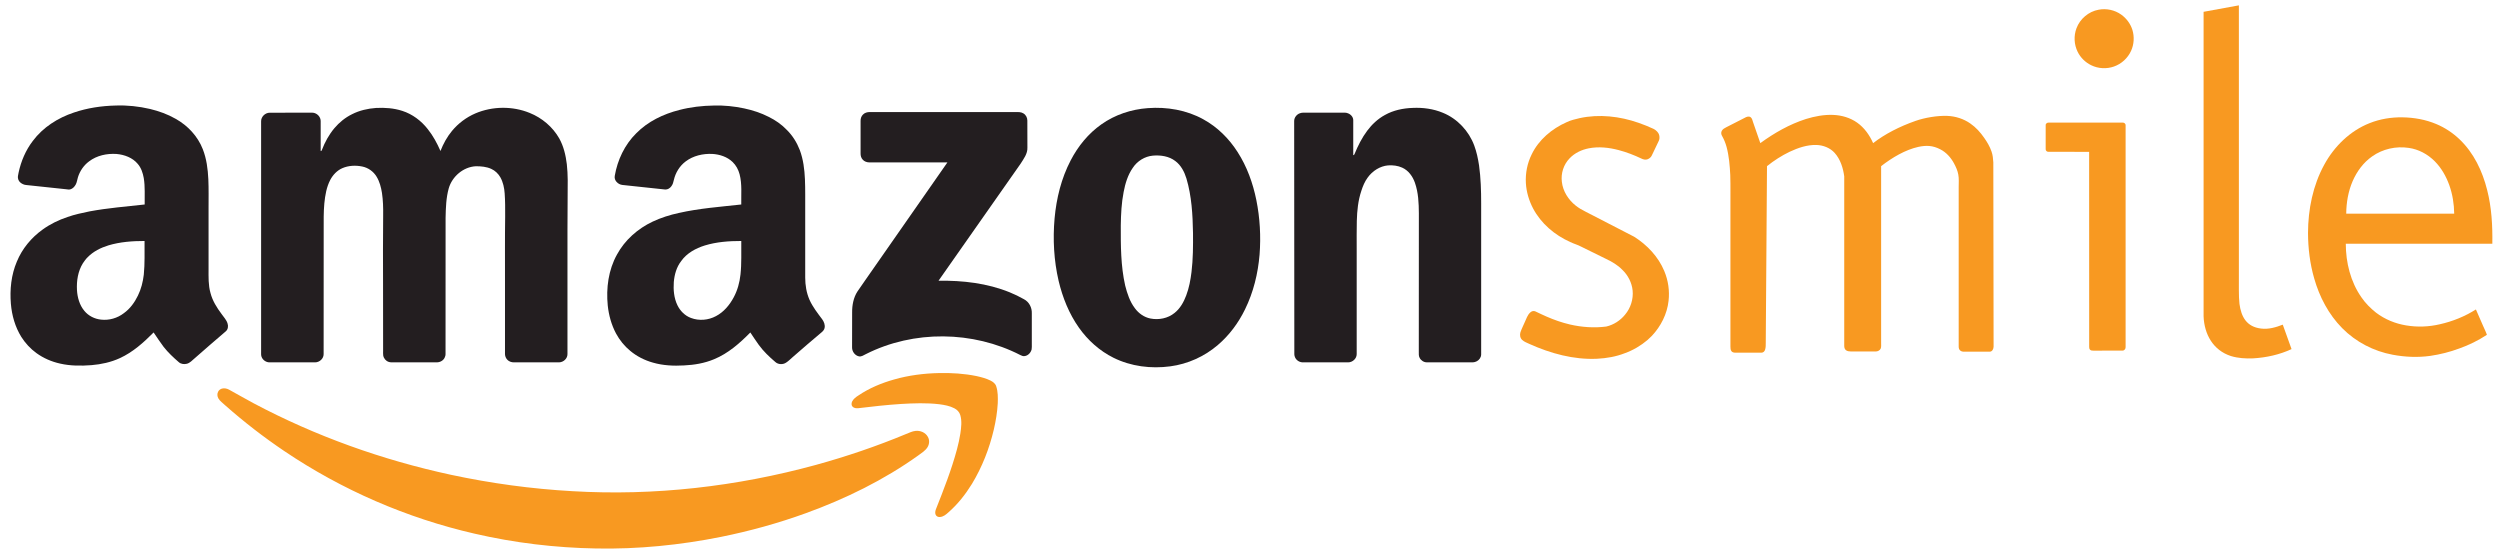 <?xml version="1.0" encoding="utf-8"?>
<!-- Generator: Adobe Illustrator 16.0.0, SVG Export Plug-In . SVG Version: 6.00 Build 0)  -->
<!DOCTYPE svg PUBLIC "-//W3C//DTD SVG 1.1//EN" "http://www.w3.org/Graphics/SVG/1.1/DTD/svg11.dtd">
<svg version="1.1" id="Layer_1" xmlns="http://www.w3.org/2000/svg" xmlns:xlink="http://www.w3.org/1999/xlink" x="0px" y="0px"
	 width="345.6px" height="76.753px" viewBox="0 0 345.6 76.753" enable-background="new 0 0 345.6 76.753" xml:space="preserve">
<g id="surface1">
	<path fill="#F89921" d="M304.624,1.633c1.624-0.298,3.254-0.595,4.878-0.893c0,12.486,0,24.965,0,37.451
		c0.016,1.088-0.045,2.726,0.081,3.812c0.239,1.773,0.968,3.182,3.002,3.418c1.026,0.128,2.04-0.17,2.985-0.542
		c0.394,1.131,0.812,2.247,1.213,3.38c-1.652,0.773-3.469,1.169-5.294,1.281c-1.034,0.043-2.091-0.016-3.089-0.321
		c-2.458-0.797-3.686-3.008-3.776-5.503C304.624,29.689,304.624,15.661,304.624,1.633"/>
	<path fill="#F89921" d="M290.113,1.344c1.072-0.209,2.226,0.037,3.113,0.669c0.729,0.514,1.287,1.266,1.556,2.115
		c0.289,0.945,0.23,2.002-0.18,2.896c-0.453,1.005-1.332,1.816-2.375,2.174c-1.012,0.357-2.167,0.297-3.134-0.178
		c-0.805-0.387-1.482-1.05-1.877-1.854c-0.498-1.005-0.559-2.204-0.164-3.254C287.536,2.602,288.736,1.589,290.113,1.344"/>
	<path fill="#F89921" d="M249.653,16.45c1.214-0.372,2.486-0.618,3.767-0.565c1.177,0.045,2.361,0.388,3.329,1.08
		c0.983,0.7,1.706,1.72,2.19,2.822c1.637-1.265,3.655-2.301,5.866-3.075c1.267-0.447,3.03-0.744,4.386-0.692
		c1.132,0.044,2.264,0.402,3.193,1.057c0.761,0.521,1.385,1.221,1.907,1.973c0.416,0.588,0.789,1.221,1.019,1.899
		c0.173,0.483,0.217,0.998,0.247,1.503c0,8.489,0.029,16.977,0.037,25.465c0,0.306-0.18,0.699-0.529,0.699c-1.169,0-2.346,0-3.515,0
		c-0.207,0.008-0.432-0.028-0.58-0.171c-0.157-0.135-0.201-0.343-0.201-0.528c0.007-7.35,0-14.698,0-22.04
		c0-0.581,0.052-1.161-0.052-1.734c-0.097-0.559-0.335-1.072-0.597-1.563c-0.439-0.812-1.079-1.527-1.905-1.944
		c-1.021-0.528-1.906-0.565-3.009-0.334c-1.832,0.409-3.618,1.474-5.159,2.665c0.007,8.146,0,16.291,0,24.437
		c-0.008,0.254,0.037,0.522-0.052,0.767c-0.112,0.27-0.418,0.419-0.7,0.419c-1.132,0-2.271,0-3.402,0
		c-0.245-0.009-0.522-0.023-0.716-0.187c-0.179-0.142-0.23-0.381-0.23-0.597c0-7.812,0.008-15.613,0-23.424
		c-0.156-1.162-0.528-2.36-1.325-3.246c-0.633-0.7-1.578-1.065-2.509-1.095c-1.304-0.037-2.562,0.402-3.724,0.946
		c-1.108,0.536-2.15,1.206-3.119,1.98c-0.053,8.124-0.119,16.247-0.171,24.378c-0.008,0.342,0.015,0.685-0.097,1.012
		c-0.066,0.209-0.254,0.403-0.484,0.396c-1.206,0.008-2.413,0-3.619,0c-0.193,0.008-0.409-0.038-0.535-0.194
		c-0.144-0.179-0.144-0.423-0.149-0.64c0-6.329,0-12.658,0-18.987c-0.015-1.579,0.029-3.157-0.022-4.729
		c-0.067-1.31-0.171-2.635-0.515-3.909c-0.148-0.536-0.364-1.057-0.64-1.541c-0.111-0.201-0.135-0.462-0.015-0.671
		c0.134-0.238,0.381-0.372,0.617-0.491c0.85-0.432,1.69-0.863,2.54-1.296c0.237-0.141,0.543-0.26,0.805-0.111
		c0.237,0.164,0.274,0.469,0.364,0.722c0.335,0.96,0.662,1.921,0.998,2.881C245.276,18.379,247.376,17.181,249.653,16.45"/>
	<path fill="#F89921" d="M218.367,16.332c2.71-0.588,5.555-0.261,8.152,0.648c0.7,0.238,1.377,0.521,2.048,0.826
		c0.365,0.186,0.708,0.492,0.805,0.901c0.053,0.246,0.053,0.514-0.053,0.745c-0.32,0.693-0.663,1.37-0.982,2.055
		c-0.112,0.247-0.343,0.417-0.589,0.515c-0.282,0.104-0.596,0.021-0.856-0.112c-1.005-0.477-2.048-0.878-3.119-1.161
		c-1.349-0.357-2.77-0.514-4.139-0.246c-0.991,0.194-1.96,0.648-2.659,1.393c-0.818,0.841-1.213,2.07-1.064,3.239
		c0.143,1.303,0.901,2.486,1.921,3.291c0.402,0.321,0.849,0.582,1.317,0.813c2.249,1.161,4.497,2.323,6.753,3.484
		c1.803,1.139,3.344,2.762,4.17,4.751c0.544,1.295,0.753,2.732,0.589,4.126c-0.201,1.808-1.064,3.506-2.309,4.831
		c-0.208,0.178-0.402,0.379-0.604,0.573c-0.924,0.782-1.98,1.407-3.12,1.816c-1.221,0.484-2.538,0.708-3.849,0.774
		c-3.231,0.149-6.426-0.729-9.352-2.048c-0.343-0.163-0.716-0.29-0.998-0.55c-0.29-0.269-0.357-0.694-0.245-1.058
		c0.162-0.484,0.402-0.932,0.596-1.393c0.223-0.462,0.364-0.983,0.752-1.34c0.178-0.187,0.476-0.276,0.722-0.157
		c0.514,0.225,0.998,0.498,1.526,0.708c1.05,0.461,2.138,0.841,3.253,1.102c1.646,0.379,3.352,0.498,5.021,0.283
		c1.02-0.239,1.943-0.834,2.598-1.646c0.773-0.917,1.161-2.152,1.042-3.343c-0.112-1.08-0.64-2.108-1.422-2.852
		c-0.655-0.678-1.476-1.146-2.316-1.542c-1.115-0.551-2.24-1.102-3.357-1.653c-0.492-0.269-1.035-0.402-1.541-0.655
		c-2.137-0.953-4.028-2.554-5.131-4.646c-0.564-1.08-0.923-2.286-0.99-3.507c-0.074-1.355,0.194-2.725,0.799-3.946
		c0.974-2.033,2.799-3.559,4.837-4.46C217.139,16.614,217.757,16.48,218.367,16.332"/>
	<path fill="#F89921" d="M327.572,17.024c1.438-0.574,2.985-0.826,4.534-0.804c1.602,0.023,3.21,0.305,4.691,0.931
		c1.197,0.5,2.294,1.229,3.224,2.123c1.96,1.869,3.158,4.4,3.805,6.999c0.618,2.419,0.753,4.928,0.715,7.423
		c-6.752,0-13.506,0-20.259,0c0.008,2.599,0.653,5.25,2.158,7.401c0.551,0.812,1.252,1.511,2.019,2.121
		c1.214,0.924,2.658,1.52,4.162,1.766c1.541,0.261,3.135,0.202,4.661-0.157c1.765-0.395,3.461-1.079,4.989-2.048
		c0.319,0.745,0.654,1.49,0.975,2.234c0.178,0.425,0.402,0.842,0.544,1.272c-1.191,0.782-2.479,1.415-3.827,1.892
		c-1.297,0.485-2.637,0.819-4.008,1.021c-1.718,0.237-3.476,0.163-5.181-0.158c-2.628-0.483-5.114-1.771-6.991-3.678
		c-1.876-1.897-3.149-4.333-3.872-6.886c-0.587-2.033-0.842-4.155-0.85-6.27c0.008-3.261,0.671-6.574,2.249-9.448
		C322.688,20.233,324.87,18.088,327.572,17.024z M327.931,21.618c-1.214,0.841-2.115,2.078-2.703,3.425
		c-0.61,1.415-0.871,2.956-0.886,4.498c4.974-0.007,9.946,0,14.928,0c-0.015-1.341-0.23-2.681-0.678-3.946
		c-0.439-1.214-1.086-2.368-2.003-3.291c-0.968-0.983-2.248-1.676-3.618-1.862C331.222,20.181,329.375,20.59,327.931,21.618"/>
	<path fill="#F89921" d="M282.795,17.314c-0.016-0.231,0.215-0.387,0.432-0.365c3.401,0,6.805,0,10.207,0
		c0.225-0.022,0.439,0.172,0.41,0.402c0,10.208,0,20.416,0,30.624c0.022,0.247-0.171,0.499-0.432,0.492
		c-1.341,0.007-2.681,0-4.021,0.007c-0.164,0-0.357-0.007-0.471-0.141c-0.088-0.09-0.111-0.231-0.111-0.35
		c-0.007-9.002,0-17.997-0.007-26.991c-1.877-0.007-3.753,0-5.629-0.007c-0.201,0.015-0.387-0.157-0.379-0.358
		C282.795,19.526,282.795,18.424,282.795,17.314"/>
	<path fill="#F89921" d="M129.808,51.572c1.735-0.037,3.485,0.067,5.19,0.417c0.663,0.149,1.333,0.321,1.943,0.627
		c0.335,0.171,0.663,0.415,0.774,0.78c0.253,0.753,0.239,1.563,0.216,2.346c-0.067,1.229-0.268,2.442-0.543,3.633
		c-0.618,2.636-1.616,5.19-3.023,7.514c-0.894,1.451-1.966,2.814-3.253,3.938c-0.328,0.299-0.693,0.604-1.147,0.641
		c-0.246,0.037-0.514-0.074-0.618-0.305c-0.104-0.239-0.06-0.513,0.03-0.752c1.079-2.732,2.159-5.473,2.918-8.31
		c0.186-0.707,0.35-1.422,0.461-2.145c0.126-0.849,0.238-1.741-0.007-2.576c-0.12-0.416-0.439-0.744-0.819-0.938
		c-0.641-0.336-1.362-0.462-2.077-0.559c-1.765-0.209-3.537-0.142-5.309-0.038c-1.958,0.128-3.916,0.344-5.867,0.581
		c-0.283,0.03-0.61,0.008-0.819-0.208c-0.186-0.186-0.165-0.492-0.06-0.714c0.187-0.372,0.536-0.627,0.878-0.842
		c1.504-1.014,3.187-1.713,4.929-2.205C125.616,51.884,127.708,51.617,129.808,51.572"/>
	<path fill="#F89921" d="M30.699,53.716c0.328-0.082,0.678-0.007,0.975,0.156c1.117,0.61,2.22,1.252,3.344,1.854
		c8.585,4.565,17.833,7.863,27.326,9.911c5.532,1.183,11.154,1.95,16.797,2.264c11.31,0.671,22.709-0.642,33.625-3.626
		c4.244-1.169,8.42-2.584,12.479-4.274c0.432-0.164,0.849-0.387,1.311-0.432c0.663-0.075,1.378,0.217,1.705,0.812
		c0.261,0.438,0.224,1.013-0.044,1.444c-0.306,0.49-0.819,0.796-1.273,1.132c-4.757,3.402-10.066,6.001-15.554,7.99
		c-3.812,1.384-7.729,2.463-11.705,3.268c-5.681,1.139-11.474,1.72-17.267,1.607c-5.658-0.096-11.303-0.773-16.813-2.048
		c-9.366-2.15-18.331-6.037-26.298-11.413c-2.874-1.937-5.614-4.059-8.205-6.352c-0.305-0.305-0.692-0.543-0.908-0.923
		c-0.171-0.283-0.201-0.655-0.038-0.945C30.26,53.925,30.476,53.776,30.699,53.716"/>
	<path fill="#231E20" d="M10.216,15.557c1.861-0.633,3.819-0.923,5.777-0.968c1.601-0.059,3.202,0.112,4.758,0.477
		c1.229,0.298,2.435,0.729,3.537,1.363c1.667,0.931,3.045,2.405,3.745,4.192c0.521,1.325,0.7,2.747,0.768,4.162
		c0.059,1.34,0.03,2.68,0.03,4.028c0,2.777,0,5.562,0,8.347c0,1.117-0.045,2.264,0.268,3.35c0.275,1.072,0.878,2.026,1.533,2.903
		c0.298,0.433,0.693,0.82,0.834,1.34c0.119,0.366,0.044,0.805-0.261,1.059c-1.444,1.236-2.888,2.48-4.311,3.736
		c-0.328,0.277-0.625,0.619-1.05,0.738c-0.38,0.097-0.827,0.053-1.125-0.216c-0.751-0.648-1.474-1.325-2.092-2.106
		c-0.492-0.648-0.93-1.334-1.392-2.004c-1.378,1.393-2.874,2.733-4.668,3.552c-1.229,0.566-2.569,0.856-3.909,0.968
		c-1.452,0.112-2.926,0.112-4.349-0.215c-1.175-0.261-2.3-0.745-3.276-1.453c-0.834-0.603-1.534-1.37-2.085-2.232
		c-0.856-1.379-1.31-2.971-1.444-4.579c-0.164-1.973,0.045-4.007,0.827-5.838c0.729-1.779,2.003-3.313,3.566-4.431
		c1.05-0.759,2.219-1.325,3.448-1.734c0.982-0.35,2.01-0.559,3.038-0.774c2.516-0.469,5.07-0.67,7.617-0.953
		c-0.022-1.221,0.074-2.449-0.127-3.656c-0.126-0.699-0.357-1.415-0.833-1.958c-0.715-0.863-1.839-1.272-2.926-1.37
		c-1.333-0.089-2.733,0.208-3.805,1.027c-0.729,0.537-1.266,1.326-1.534,2.19c-0.112,0.334-0.134,0.707-0.313,1.02
		c-0.164,0.291-0.41,0.566-0.745,0.655c-0.185,0.052-0.38,0.007-0.573-0.015c-1.705-0.179-3.417-0.365-5.13-0.544
		c-0.283-0.037-0.574-0.029-0.834-0.157c-0.283-0.126-0.544-0.334-0.647-0.632c-0.127-0.313-0.03-0.647,0.037-0.968
		c0.335-1.571,0.983-3.097,1.966-4.378C5.942,17.598,8.004,16.294,10.216,15.557z M14.996,33.918
		c-1.065,0.328-2.107,0.841-2.889,1.652c-0.26,0.246-0.454,0.544-0.655,0.834c-0.677,1.095-0.878,2.42-0.812,3.687
		c0.06,1.027,0.35,2.084,1.027,2.889c0.566,0.692,1.422,1.116,2.308,1.206c1.117,0.126,2.263-0.208,3.149-0.894
		c0.856-0.61,1.49-1.49,1.943-2.428c0.447-0.901,0.693-1.898,0.812-2.896c0.156-1.549,0.089-3.105,0.104-4.653
		C18.31,33.315,16.611,33.434,14.996,33.918"/>
	<path fill="#231E20" d="M93.897,15.207c1.563-0.409,3.187-0.595,4.81-0.618c1.4-0.037,2.799,0.104,4.169,0.396
		c1.177,0.253,2.331,0.625,3.403,1.176c0.916,0.454,1.772,1.042,2.479,1.788c0.804,0.781,1.407,1.764,1.81,2.807
		c0.477,1.28,0.648,2.658,0.707,4.021c0.06,1.422,0.03,2.844,0.038,4.259c0,3.112-0.007,6.217,0,9.33
		c0,1.058,0.171,2.115,0.596,3.083c0.439,0.981,1.109,1.831,1.75,2.687c0.246,0.343,0.432,0.789,0.328,1.221
		c-0.052,0.225-0.201,0.402-0.373,0.552c-1.355,1.132-2.695,2.293-4.027,3.455c-0.298,0.253-0.574,0.55-0.909,0.76
		c-0.44,0.305-1.102,0.282-1.497-0.082c-0.841-0.716-1.646-1.482-2.294-2.375c-0.401-0.56-0.781-1.133-1.161-1.706
		c-1.459,1.481-3.068,2.904-5.019,3.701c-1.311,0.551-2.733,0.789-4.147,0.855c-1.438,0.083-2.904,0.016-4.296-0.387
		c-1.14-0.319-2.227-0.864-3.135-1.624c-0.811-0.662-1.475-1.487-1.973-2.411c-0.633-1.192-0.998-2.516-1.14-3.864
		c-0.238-2.398,0.089-4.907,1.273-7.036c1.087-2.01,2.881-3.589,4.936-4.557c1.154-0.544,2.383-0.931,3.626-1.199
		c2.837-0.641,5.741-0.849,8.622-1.169c-0.029-1.392,0.127-2.815-0.23-4.177c-0.171-0.641-0.491-1.243-0.976-1.705
		c-0.744-0.714-1.78-1.05-2.8-1.109c-1.288-0.059-2.635,0.246-3.678,1.035c-0.827,0.618-1.4,1.549-1.631,2.546
		c-0.067,0.313-0.149,0.626-0.342,0.879c-0.194,0.275-0.507,0.476-0.85,0.461c-1.98-0.209-3.954-0.424-5.934-0.633
		c-0.596-0.067-1.162-0.61-1.05-1.244c0.372-2.204,1.377-4.325,2.978-5.904C89.571,16.786,91.701,15.766,93.897,15.207z
		 M97.434,33.933c-1.258,0.395-2.486,1.057-3.261,2.151c-0.648,0.827-0.938,1.876-1.027,2.912c-0.074,1.072,0.022,2.197,0.491,3.179
		c0.379,0.798,1.05,1.475,1.884,1.779c1.117,0.426,2.405,0.313,3.455-0.253c1.08-0.564,1.891-1.541,2.457-2.605
		c0.521-0.969,0.812-2.041,0.931-3.135c0.171-1.541,0.089-3.097,0.111-4.646C100.777,33.315,99.065,33.434,97.434,33.933"/>
	<path fill="#231E20" d="M48.666,15.789c1.027-0.521,2.167-0.783,3.306-0.864c1.221-0.067,2.472,0.023,3.64,0.402
		c1.4,0.446,2.621,1.37,3.522,2.524c0.729,0.908,1.288,1.95,1.757,3.023c0.388-0.998,0.908-1.951,1.594-2.777
		c0.871-1.05,1.988-1.885,3.231-2.42c2.36-1.005,5.13-1.035,7.505-0.067c1.706,0.685,3.18,1.929,4.088,3.522
		c0.611,1.095,0.901,2.338,1.05,3.574c0.164,1.451,0.126,2.918,0.112,4.377c-0.038,3.165-0.015,6.33-0.023,9.494
		c0,4.124,0.008,8.249,0,12.374c0.008,0.618-0.558,1.132-1.161,1.14c-2.01,0-4.021,0-6.039,0c-0.283,0.007-0.574,0-0.827-0.148
		c-0.387-0.194-0.618-0.619-0.61-1.042c-0.007-3.321,0-6.643,0-9.963c0.007-3.008-0.022-6.023,0.023-9.04
		c0.007-1.049,0.007-2.1-0.067-3.149c-0.052-0.774-0.216-1.563-0.603-2.248c-0.291-0.5-0.723-0.917-1.251-1.154
		c-0.663-0.306-1.407-0.365-2.13-0.365c-1.735,0.089-3.283,1.415-3.752,3.068c-0.365,1.31-0.402,2.688-0.432,4.043
		c-0.007,6.269,0,12.538-0.007,18.809c0.015,0.401-0.201,0.81-0.559,1.011c-0.246,0.157-0.543,0.195-0.833,0.18
		c-1.899,0-3.798,0-5.696,0c-0.261,0-0.536,0.022-0.782-0.068c-0.388-0.133-0.677-0.481-0.745-0.884
		c-0.03-0.217-0.015-0.426-0.015-0.642c-0.008-3.053-0.008-6.104-0.008-9.158c-0.008-3.201-0.022-6.403,0.015-9.612
		c0.015-1.02-0.015-2.041-0.164-3.053c-0.127-0.789-0.328-1.579-0.752-2.264c-0.432-0.714-1.162-1.229-1.981-1.392
		c-0.908-0.187-1.891-0.142-2.748,0.23c-0.722,0.313-1.295,0.923-1.66,1.608c-0.528,1.005-0.715,2.145-0.827,3.262
		c-0.112,1.206-0.089,2.42-0.089,3.626c-0.008,5.733,0,11.473-0.008,17.207c0.008,0.626-0.573,1.14-1.176,1.14
		c-2.092,0-4.185,0-6.276,0c-0.484,0.016-0.953-0.306-1.124-0.752c-0.09-0.232-0.067-0.484-0.067-0.729c0-10.61,0-21.221,0-31.83
		c-0.015-0.641,0.559-1.199,1.191-1.199c1.936-0.015,3.879-0.007,5.822-0.007c0.484-0.015,0.953,0.298,1.139,0.752
		c0.112,0.246,0.083,0.536,0.083,0.804c0,1.25,0,2.501,0,3.752c0.104,0.007,0.141-0.075,0.17-0.156c0.41-1.08,0.976-2.115,1.72-3
		C46.9,16.92,47.727,16.25,48.666,15.789"/>
	<path fill="#231E20" d="M158.689,14.947c2.622-0.194,5.332,0.26,7.647,1.541c1.943,1.058,3.559,2.666,4.743,4.52
		c1.303,2.018,2.122,4.303,2.598,6.649c0.498,2.472,0.641,5.019,0.447,7.528c-0.217,2.621-0.85,5.219-2.011,7.58
		c-0.908,1.868-2.174,3.581-3.76,4.929c-1.847,1.586-4.155,2.628-6.574,2.948c-2.651,0.357-5.436,0.015-7.848-1.184
		c-1.921-0.954-3.552-2.42-4.781-4.162c-1.37-1.937-2.263-4.177-2.807-6.471c-0.655-2.822-0.812-5.755-0.558-8.637
		c0.252-2.777,0.931-5.54,2.226-8.019c1.013-1.951,2.435-3.708,4.236-4.974C154.133,15.855,156.396,15.111,158.689,14.947z
		 M159.382,21.514c-1.124,0.096-2.175,0.751-2.792,1.697c-0.685,0.983-1.035,2.159-1.258,3.328
		c-0.298,1.519-0.373,3.075-0.395,4.632c-0.008,2.77-0.008,5.569,0.603,8.285c0.283,1.118,0.648,2.243,1.355,3.166
		c0.514,0.699,1.273,1.235,2.13,1.407c1.154,0.231,2.427-0.016,3.343-0.768c0.782-0.618,1.273-1.511,1.616-2.427
		c0.394-1.043,0.595-2.137,0.729-3.231c0.216-1.794,0.224-3.597,0.208-5.398c-0.044-2.531-0.186-5.092-0.908-7.527
		c-0.283-0.924-0.752-1.839-1.541-2.42C161.601,21.588,160.447,21.424,159.382,21.514"/>
	<path fill="#231E20" d="M191.459,15.892c1.169-0.655,2.509-0.931,3.833-0.975c1.415-0.067,2.86,0.126,4.178,0.677
		c1.996,0.812,3.589,2.517,4.333,4.535c0.328,0.886,0.521,1.817,0.662,2.74c0.239,1.742,0.291,3.492,0.291,5.249
		c0,6.85,0,13.7,0,20.55c0,0.215,0.022,0.445-0.059,0.654c-0.128,0.352-0.439,0.625-0.79,0.716
		c-0.223,0.067-0.453,0.052-0.678,0.052c-1.995,0-3.991,0-5.985,0c-0.41,0-0.806-0.253-0.991-0.618
		c-0.148-0.26-0.119-0.572-0.119-0.863c0-6.366,0-12.74,0.009-19.113c-0.009-1.422-0.068-2.874-0.546-4.237
		c-0.305-0.871-0.892-1.697-1.756-2.084c-0.604-0.276-1.288-0.357-1.95-0.313c-1.132,0.097-2.168,0.774-2.822,1.683
		c-0.41,0.551-0.67,1.192-0.879,1.839c-0.447,1.333-0.588,2.747-0.625,4.155c-0.03,1.281-0.017,2.569-0.017,3.849
		c0,4.855,0,9.709,0,14.556c0.009,0.626-0.572,1.147-1.175,1.147c-2.078,0-4.147,0-6.225,0c-0.47,0.016-0.938-0.26-1.125-0.7
		c-0.126-0.26-0.096-0.558-0.096-0.841c-0.008-10.61-0.016-21.22-0.022-31.823c0-0.477,0.35-0.923,0.796-1.072
		c0.269-0.104,0.566-0.082,0.849-0.082c1.653,0,3.3,0,4.951,0c0.276,0,0.574-0.03,0.842,0.089c0.389,0.142,0.729,0.514,0.729,0.946
		c0,1.609-0.006,3.217,0,4.833c0.121,0.022,0.157-0.104,0.195-0.187c0.454-1.109,1.006-2.204,1.727-3.172
		C189.656,17.196,190.482,16.421,191.459,15.892"/>
	<path fill="#231E20" d="M119.295,15.84c0.238-0.253,0.595-0.35,0.938-0.35c6.731,0,13.469,0,20.201,0
		c0.35,0,0.729-0.015,1.042,0.186c0.343,0.201,0.544,0.588,0.544,0.983c0.008,1.25,0,2.494,0.008,3.744
		c0.037,0.849-0.521,1.564-0.954,2.249c-3.775,5.384-7.557,10.775-11.333,16.158c3.336-0.052,6.731,0.335,9.843,1.601
		c0.678,0.276,1.34,0.596,1.981,0.961c0.707,0.372,1.102,1.162,1.072,1.943c0,1.415,0,2.836,0,4.258c0,0.247,0.015,0.5-0.029,0.745
		c-0.12,0.448-0.492,0.85-0.968,0.909c-0.209,0.028-0.41-0.046-0.588-0.143c-6.567-3.372-14.743-3.469-21.347-0.134
		c-0.306,0.142-0.611,0.388-0.968,0.313c-0.559-0.119-0.953-0.676-0.946-1.235c0-1.607,0.008-3.216,0.008-4.832
		c-0.008-1.006,0.179-2.047,0.737-2.904c0.334-0.506,0.692-0.997,1.035-1.497c3.805-5.449,7.602-10.9,11.399-16.343
		c-3.597-0.007-7.201,0-10.796,0c-0.342-0.007-0.693-0.126-0.916-0.387c-0.216-0.231-0.298-0.551-0.291-0.857
		c0-1.497,0-2.992,0-4.489C118.959,16.398,119.064,16.063,119.295,15.84"/>
</g>
</svg>
